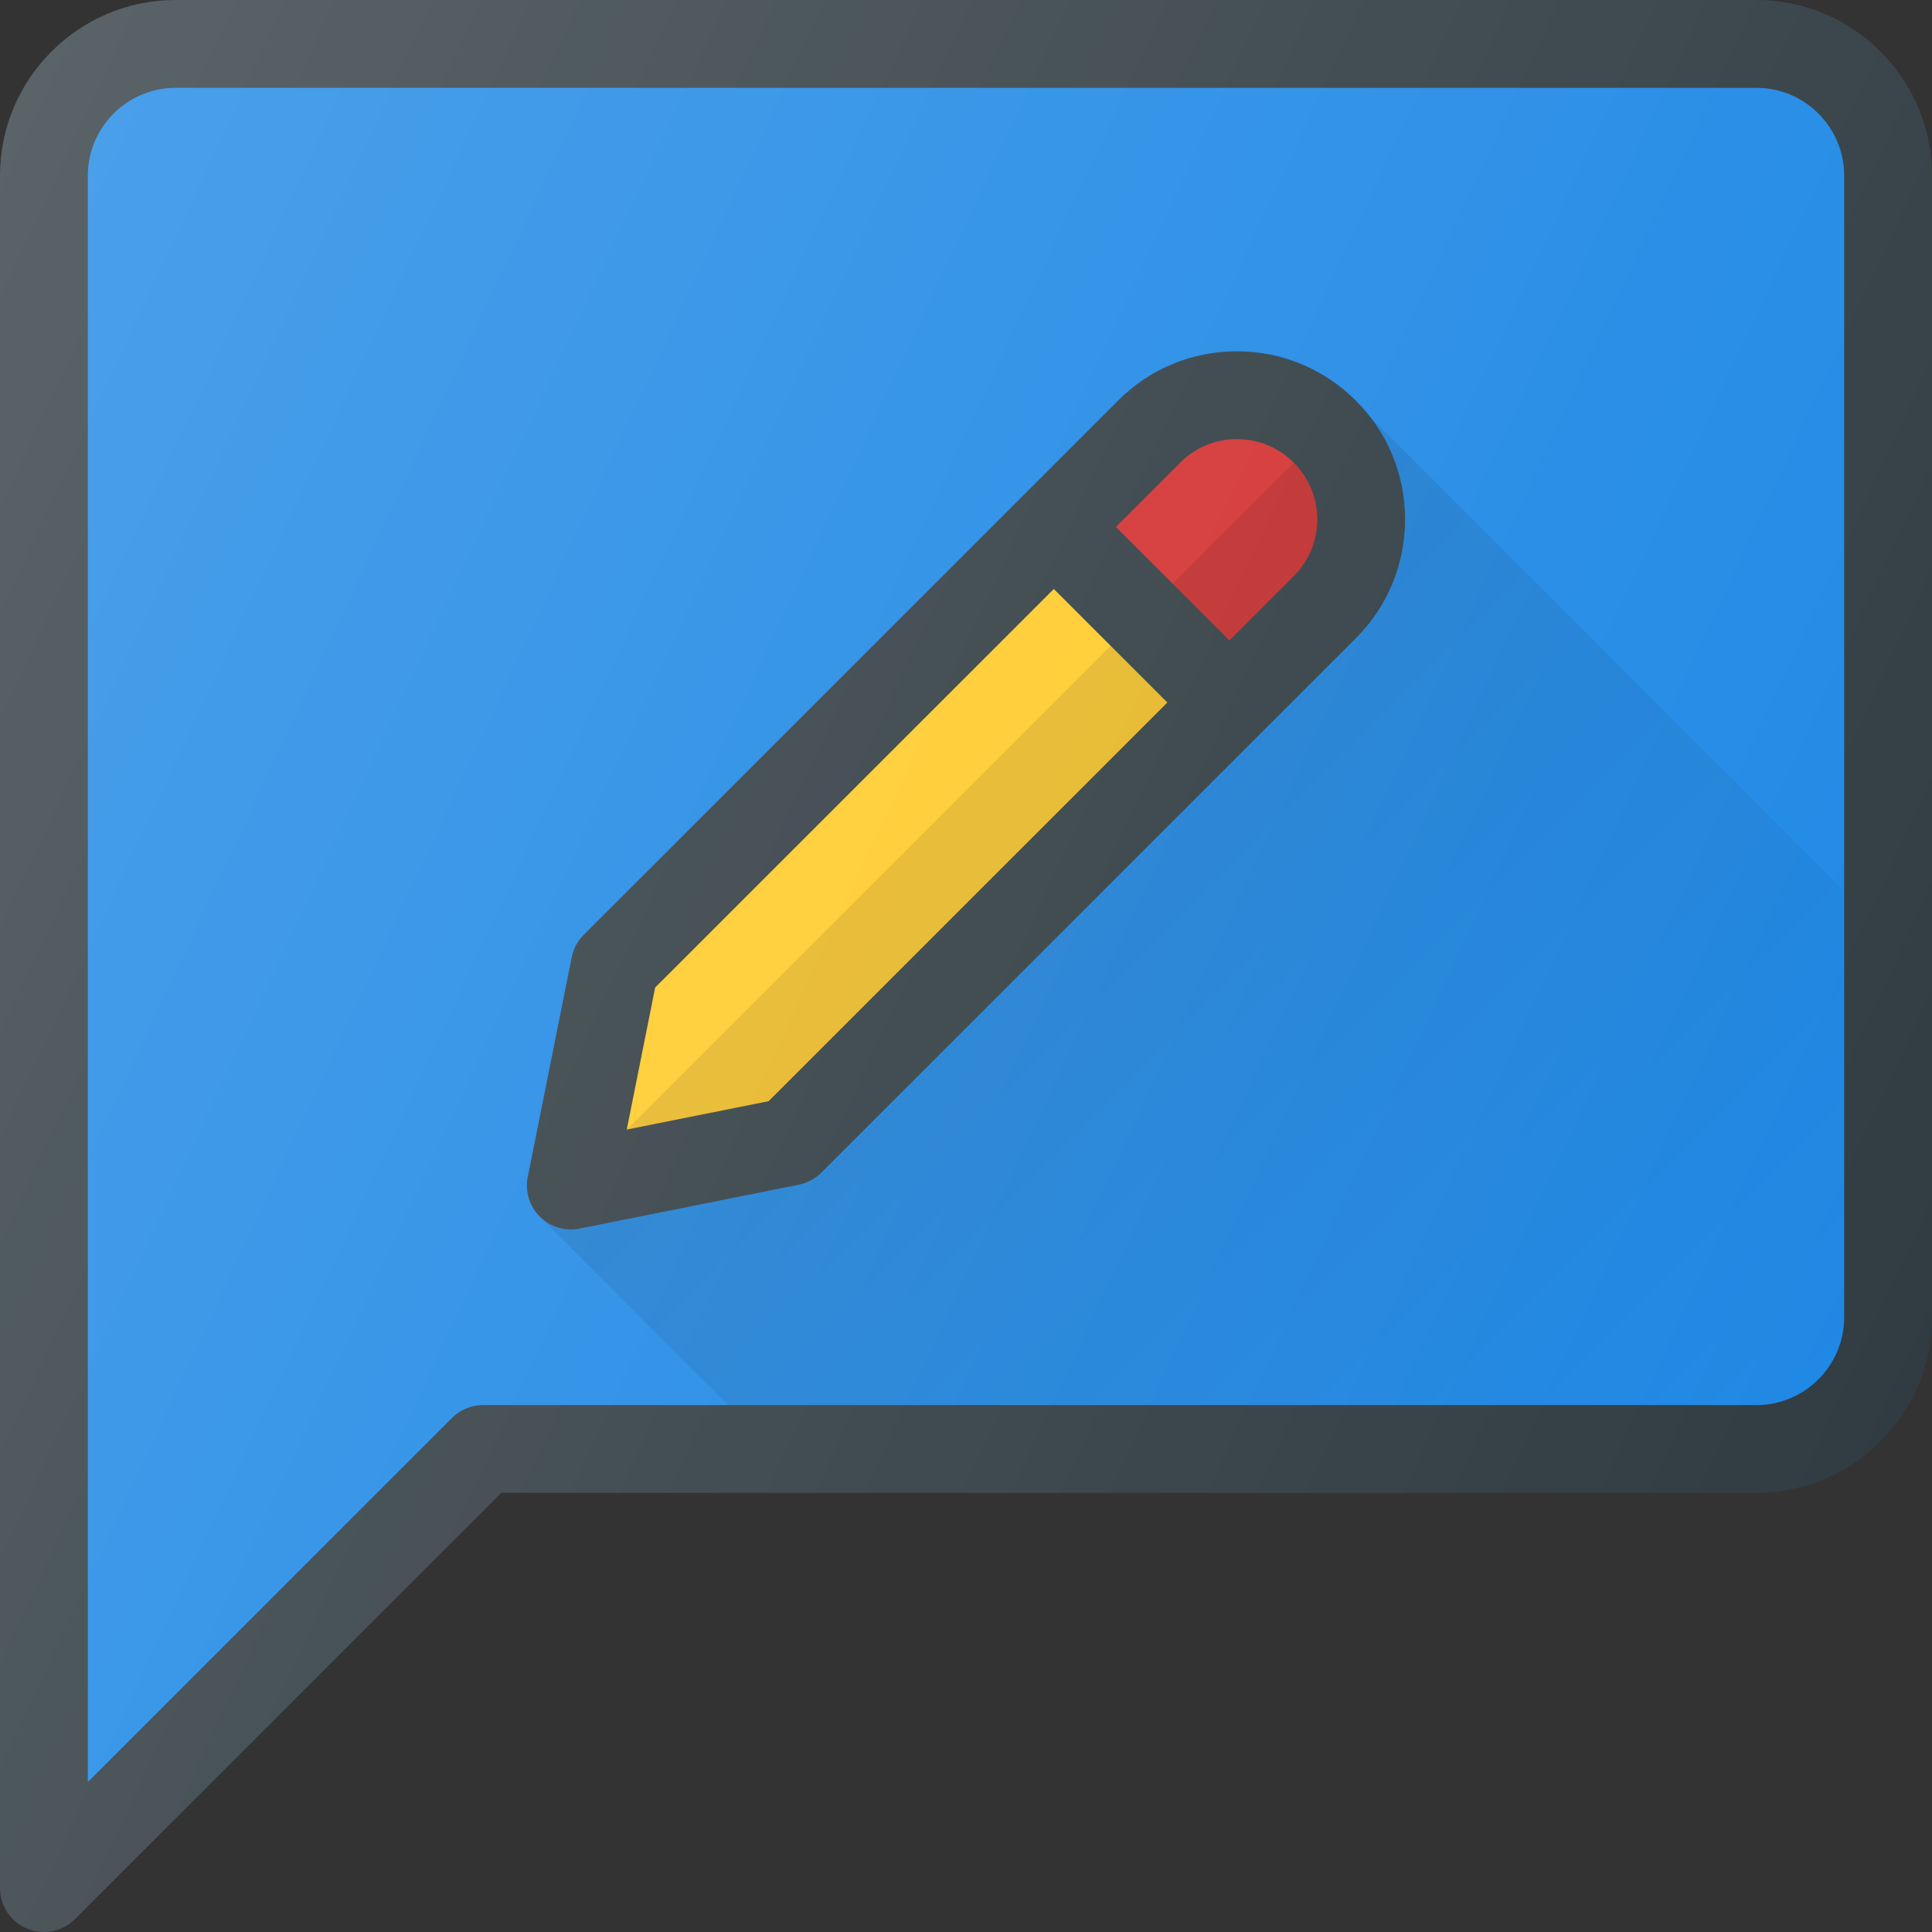 <?xml version="1.0" encoding="iso-8859-1"?>
<!-- Generator: Adobe Illustrator 19.0.0, SVG Export Plug-In . SVG Version: 6.00 Build 0)  -->
<svg xmlns="http://www.w3.org/2000/svg" xmlns:xlink="http://www.w3.org/1999/xlink" version="1.1" id="Capa_1" x="0px" y="0px" viewBox="0 0 469.333 469.333" style="enable-background:new 0 0 469.333 469.333;" xml:space="preserve">
<rect x="0" y="0" width="469.333" height="469.333" fill="#333333" stroke="none"/>
<path style="fill:#303C42;" d="M10.667,469.333c-1.375,0-2.76-0.26-4.083-0.813C2.594,466.875,0,462.979,0,458.667v-416  C0,19.135,19.135,0,42.667,0h384c23.531,0,42.667,19.135,42.667,42.667V320c0,23.531-19.135,42.667-42.667,42.667H121.75  L18.208,466.208C16.167,468.25,13.438,469.333,10.667,469.333z"/>
<path style="fill:#1E88E5;" d="M42.667,21.333c-11.76,0-21.333,9.573-21.333,21.333v390.25l88.458-88.458  c2-2,4.708-3.125,7.542-3.125h309.333c11.76,0,21.333-9.573,21.333-21.333V42.667c0-11.76-9.573-21.333-21.333-21.333H42.667z"/>
<path style="fill:#303C42;" d="M138.665,298.667c0.698,0,1.396-0.063,2.094-0.208l53.313-10.667  c2.063-0.417,3.958-1.417,5.448-2.917l129.854-129.833h0.01c7.708-7.729,11.948-17.979,11.948-28.875  c0-22.521-18.313-40.833-40.833-40.833c-10.927,0-21.177,4.25-28.875,11.958L141.79,227.104c-1.49,1.479-2.5,3.375-2.917,5.458  l-10.667,53.354c-0.698,3.479,0.396,7.104,2.917,9.625C133.144,297.563,135.863,298.667,138.665,298.667z"/>
<path style="fill:#D32F2F;" d="M286.717,112.375c3.667-3.688,8.563-5.708,13.781-5.708c10.75,0,19.5,8.75,19.5,19.5  c0,5.208-2.031,10.104-5.719,13.792l-15.621,15.618l-27.574-27.574L286.717,112.375z"/>
<polygon style="fill:#FFCA28;" points="159.155,239.896 255.998,143.083 283.574,170.659 186.717,267.5 152.259,274.396 "/>
<path style="opacity:0.1;enable-background:new    ;" d="M284.875,141.792l13.784,13.785l15.621-15.618  c3.688-3.688,5.719-8.583,5.719-13.792c0-5.375-2.188-10.249-5.719-13.78L284.875,141.792z"/>
<polygon style="opacity:0.1;enable-background:new    ;" points="186.717,267.5 283.574,170.659 269.792,156.875 152.273,274.393   "/>
<linearGradient id="SVGID_1_" gradientUnits="userSpaceOnUse" x1="-56.249" y1="614.938" x2="-48.044" y2="606.731" gradientTransform="matrix(21.333 0 0 -21.333 1430.111 13315.223)">
	<stop offset="0" style="stop-color:#000000;stop-opacity:0.1"/>
	<stop offset="1" style="stop-color:#000000;stop-opacity:0"/>
</linearGradient>
<path style="fill:url(#SVGID_1_);" d="M332.473,100.938l-0.063,0.06c5.501,6.958,8.923,15.629,8.923,25.169  c0,10.896-4.24,21.146-11.948,28.875h-0.01L199.521,284.875c-1.49,1.5-3.385,2.5-5.448,2.917l-53.313,10.667  c-0.698,0.146-1.396,0.208-2.094,0.208c-2.802,0-5.521-1.104-7.542-3.125l45.792,45.792h249.75c11.76,0,21.333-9.573,21.333-21.333  V216.465L332.473,100.938z"/>
<linearGradient id="SVGID_2_" gradientUnits="userSpaceOnUse" x1="-68.793" y1="618.827" x2="-45.403" y2="607.921" gradientTransform="matrix(21.333 0 0 -21.333 1430.111 13315.223)">
	<stop offset="0" style="stop-color:#FFFFFF;stop-opacity:0.2"/>
	<stop offset="1" style="stop-color:#FFFFFF;stop-opacity:0"/>
</linearGradient>
<path style="fill:url(#SVGID_2_);" d="M10.667,469.333c-1.375,0-2.76-0.26-4.083-0.813C2.594,466.875,0,462.979,0,458.667v-416  C0,19.135,19.135,0,42.667,0h384c23.531,0,42.667,19.135,42.667,42.667V320c0,23.531-19.135,42.667-42.667,42.667H121.75  L18.208,466.208C16.167,468.25,13.438,469.333,10.667,469.333z"/>
<g>
</g>
<g>
</g>
<g>
</g>
<g>
</g>
<g>
</g>
<g>
</g>
<g>
</g>
<g>
</g>
<g>
</g>
<g>
</g>
<g>
</g>
<g>
</g>
<g>
</g>
<g>
</g>
<g>
</g>
</svg>
